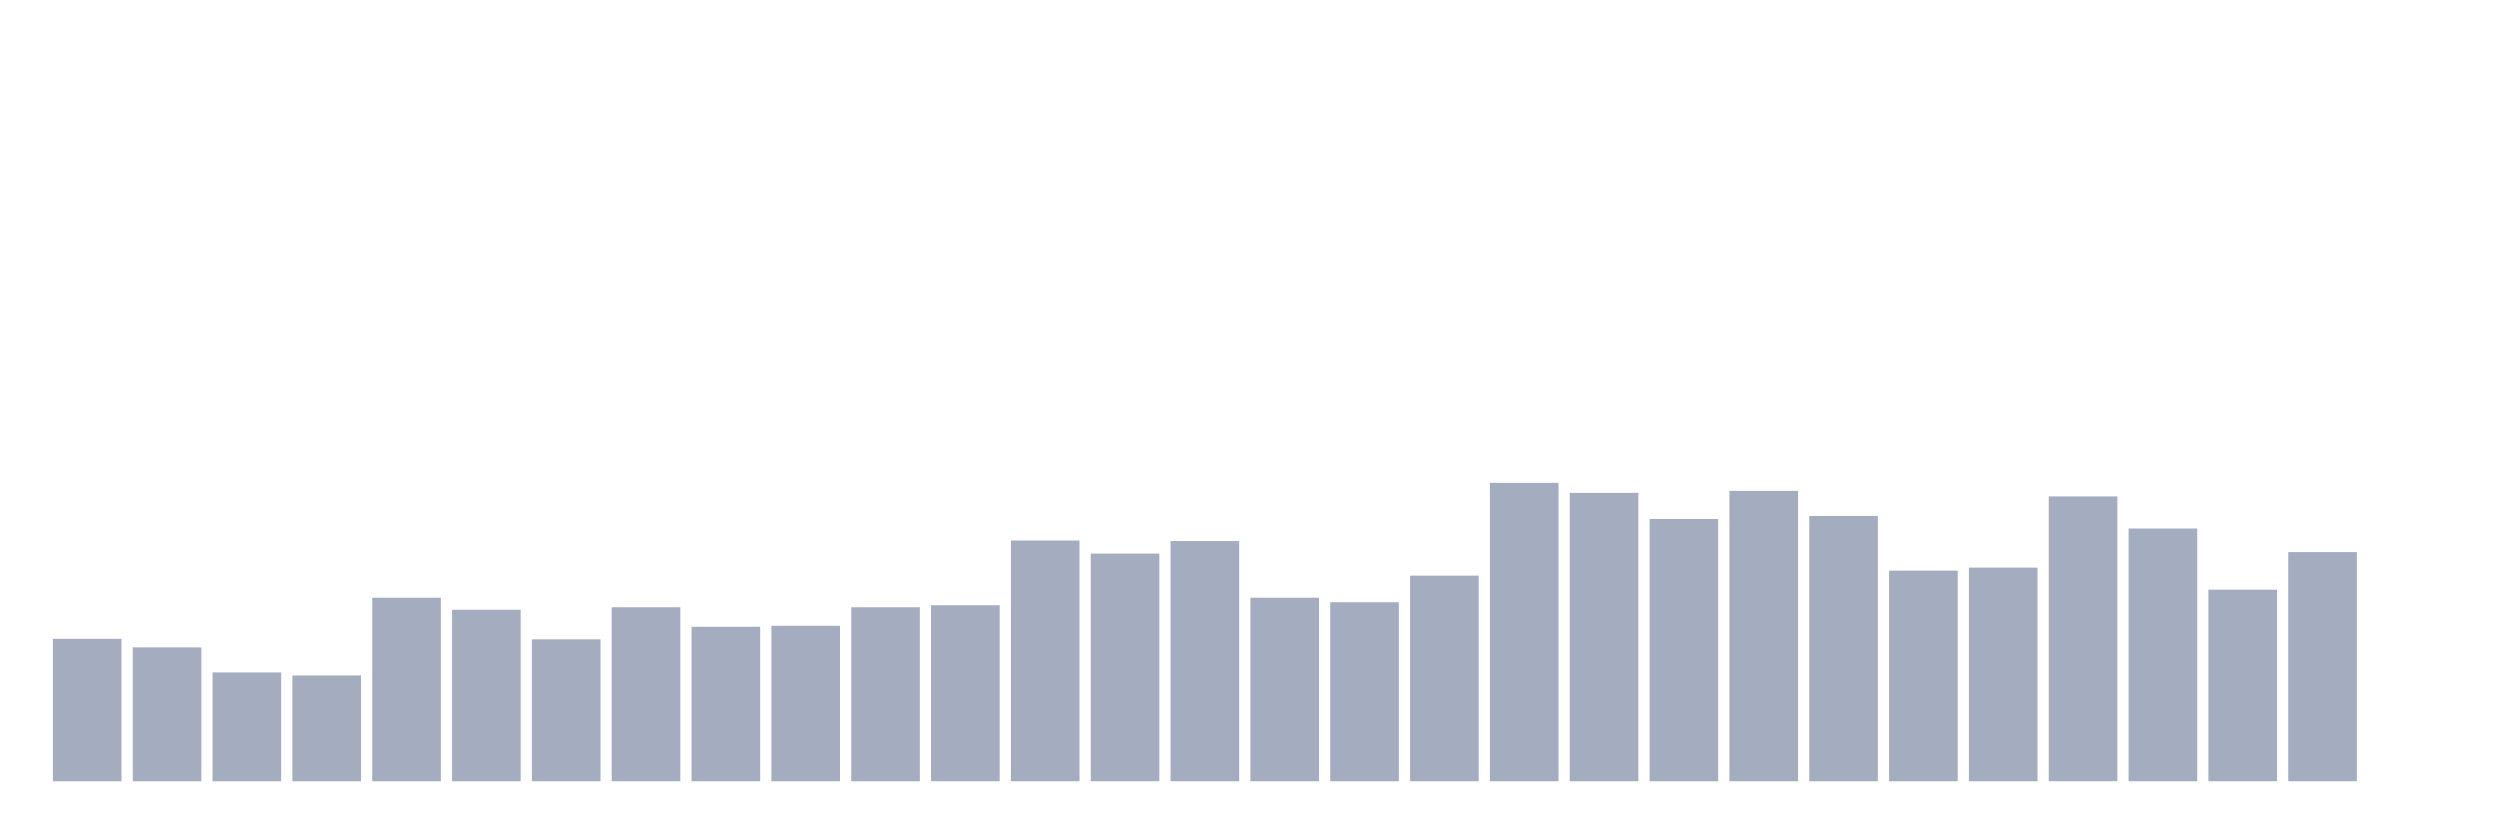 <svg xmlns="http://www.w3.org/2000/svg" viewBox="0 0 480 160"><g transform="translate(10,10)"><rect class="bar" x="0.153" width="13.175" y="112.655" height="27.345" fill="rgb(164,173,192)"></rect><rect class="bar" x="15.482" width="13.175" y="114.292" height="25.708" fill="rgb(164,173,192)"></rect><rect class="bar" x="30.81" width="13.175" y="119.106" height="20.894" fill="rgb(164,173,192)"></rect><rect class="bar" x="46.138" width="13.175" y="119.684" height="20.316" fill="rgb(164,173,192)"></rect><rect class="bar" x="61.466" width="13.175" y="104.759" height="35.241" fill="rgb(164,173,192)"></rect><rect class="bar" x="76.794" width="13.175" y="107.07" height="32.93" fill="rgb(164,173,192)"></rect><rect class="bar" x="92.123" width="13.175" y="112.751" height="27.249" fill="rgb(164,173,192)"></rect><rect class="bar" x="107.451" width="13.175" y="106.589" height="33.411" fill="rgb(164,173,192)"></rect><rect class="bar" x="122.779" width="13.175" y="110.344" height="29.656" fill="rgb(164,173,192)"></rect><rect class="bar" x="138.107" width="13.175" y="110.151" height="29.849" fill="rgb(164,173,192)"></rect><rect class="bar" x="153.436" width="13.175" y="106.589" height="33.411" fill="rgb(164,173,192)"></rect><rect class="bar" x="168.764" width="13.175" y="106.204" height="33.796" fill="rgb(164,173,192)"></rect><rect class="bar" x="184.092" width="13.175" y="93.783" height="46.217" fill="rgb(164,173,192)"></rect><rect class="bar" x="199.42" width="13.175" y="96.286" height="43.714" fill="rgb(164,173,192)"></rect><rect class="bar" x="214.748" width="13.175" y="93.879" height="46.121" fill="rgb(164,173,192)"></rect><rect class="bar" x="230.077" width="13.175" y="104.759" height="35.241" fill="rgb(164,173,192)"></rect><rect class="bar" x="245.405" width="13.175" y="105.626" height="34.374" fill="rgb(164,173,192)"></rect><rect class="bar" x="260.733" width="13.175" y="100.523" height="39.477" fill="rgb(164,173,192)"></rect><rect class="bar" x="276.061" width="13.175" y="82.71" height="57.29" fill="rgb(164,173,192)"></rect><rect class="bar" x="291.39" width="13.175" y="84.635" height="55.365" fill="rgb(164,173,192)"></rect><rect class="bar" x="306.718" width="13.175" y="89.642" height="50.358" fill="rgb(164,173,192)"></rect><rect class="bar" x="322.046" width="13.175" y="84.25" height="55.75" fill="rgb(164,173,192)"></rect><rect class="bar" x="337.374" width="13.175" y="89.065" height="50.935" fill="rgb(164,173,192)"></rect><rect class="bar" x="352.702" width="13.175" y="99.56" height="40.44" fill="rgb(164,173,192)"></rect><rect class="bar" x="368.031" width="13.175" y="98.982" height="41.018" fill="rgb(164,173,192)"></rect><rect class="bar" x="383.359" width="13.175" y="85.309" height="54.691" fill="rgb(164,173,192)"></rect><rect class="bar" x="398.687" width="13.175" y="91.472" height="48.528" fill="rgb(164,173,192)"></rect><rect class="bar" x="414.015" width="13.175" y="103.219" height="36.781" fill="rgb(164,173,192)"></rect><rect class="bar" x="429.344" width="13.175" y="95.997" height="44.003" fill="rgb(164,173,192)"></rect><rect class="bar" x="444.672" width="13.175" y="140" height="0" fill="rgb(164,173,192)"></rect></g></svg>